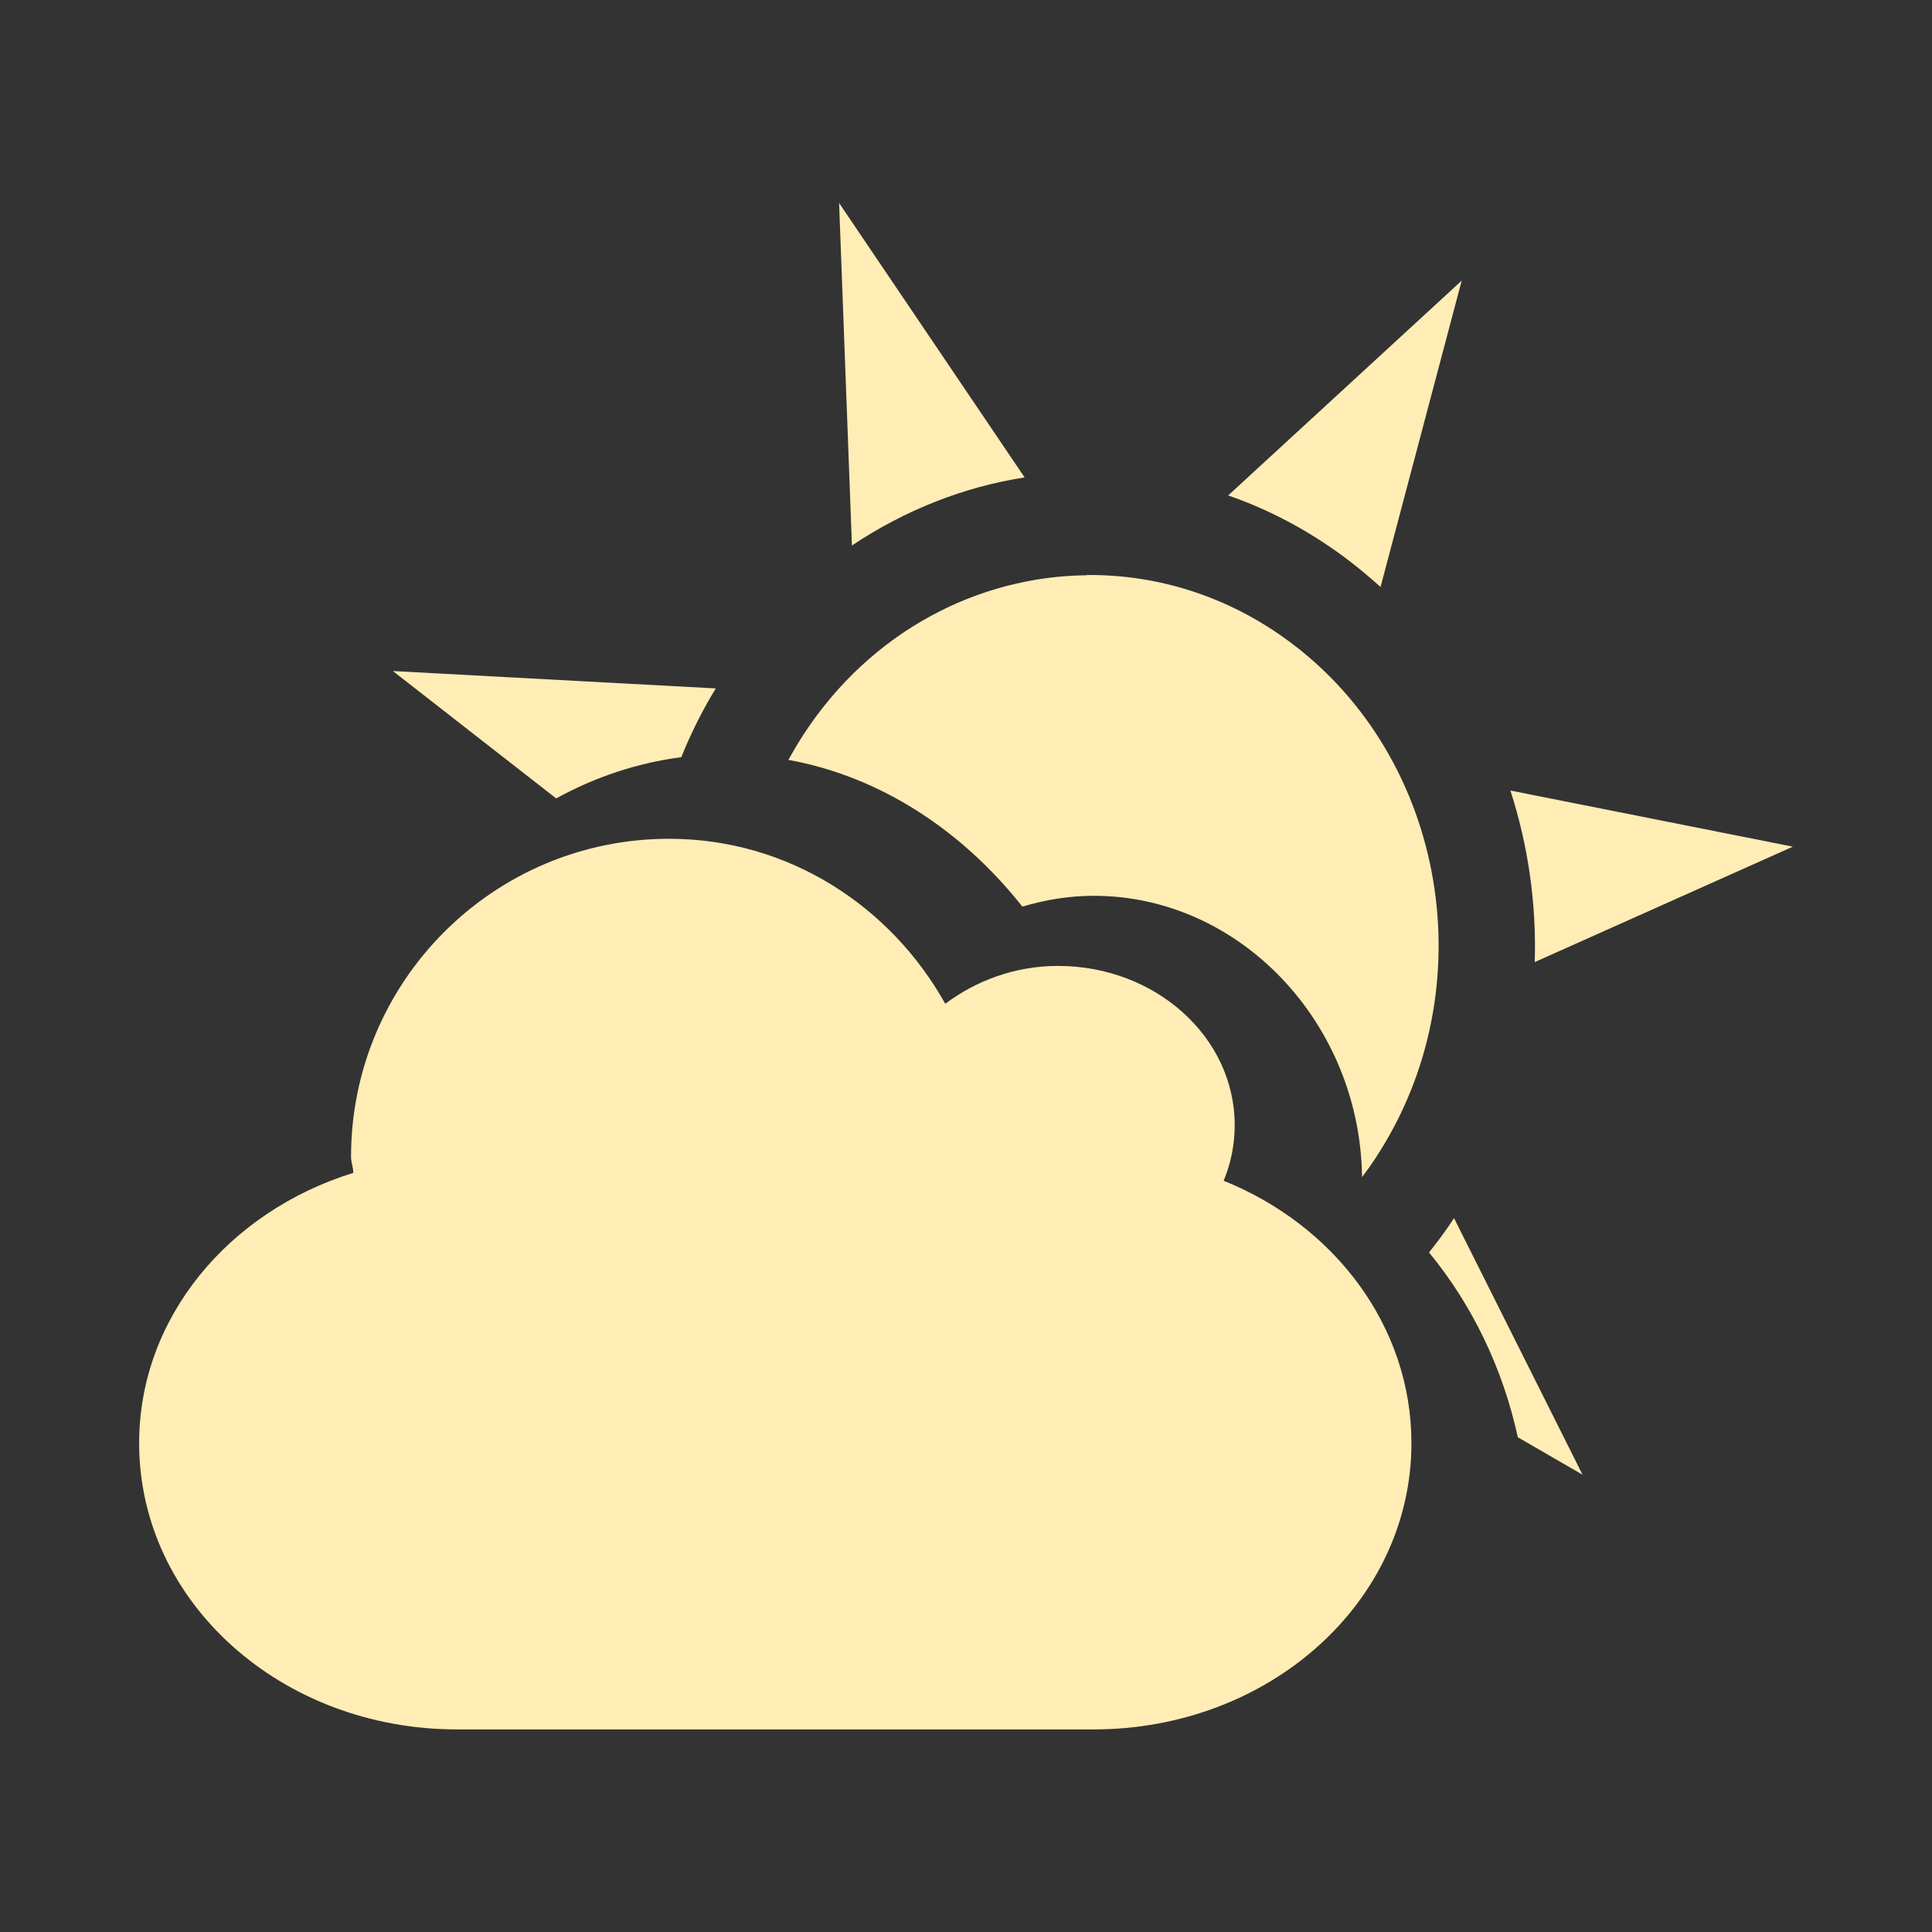 <?xml version="1.0" encoding="UTF-8" standalone="no"?>
<svg
   xmlns:dc="http://purl.org/dc/elements/1.1/"
   xmlns:cc="http://creativecommons.org/ns#"
   xmlns:rdf="http://www.w3.org/1999/02/22-rdf-syntax-ns#"
   xmlns:svg="http://www.w3.org/2000/svg"
   xmlns="http://www.w3.org/2000/svg"
   xmlns:sodipodi="http://sodipodi.sourceforge.net/DTD/sodipodi-0.dtd"
   xmlns:inkscape="http://www.inkscape.org/namespaces/inkscape"
   height="512"
   viewBox="0 0 512 512"
   width="512"
   version="1.1"
   id="svg2"
   inkscape:version="0.91 r13725"
   sodipodi:docname="indicator-weather.svg">
  <rect x="0" y="0" width="512" height="512" fill="#333333" stroke="none"/>
  <defs
     id="defs18" />
  <sodipodi:namedview
     pagecolor="#ffffff"
     bordercolor="#666666"
     borderopacity="1"
     objecttolerance="10"
     gridtolerance="10"
     guidetolerance="10"
     inkscape:pageopacity="0"
     inkscape:pageshadow="2"
     inkscape:window-width="1680"
     inkscape:window-height="997"
     id="namedview16"
     showgrid="false"
     inkscape:zoom="0.4609375"
     inkscape:cx="256"
     inkscape:cy="256"
     inkscape:window-x="0"
     inkscape:window-y="35"
     inkscape:window-maximized="1"
     inkscape:current-layer="svg2" />
  <g
     id="g66"
     transform="matrix(59.74,0,0,59.74,-165.527,-148.642)"
     style="fill:#ffedb5">
    <path
       id="path68"
       d="M 6.493,3.387 6.55,4.908 C 6.785,4.751 7.046,4.648 7.316,4.606 L 6.492,3.387 M 9.255,3.733 8.219,4.686 C 8.399,4.748 8.573,4.84 8.735,4.96 8.791,5.002 8.844,5.046 8.895,5.092 Z M 7.592,5.04 C 7.108,5.045 6.634,5.29 6.337,5.744 6.312,5.782 6.29,5.82 6.268,5.859 6.682,5.934 7.043,6.177 7.306,6.51 7.407,6.48 7.512,6.462 7.623,6.462 8.27,6.462 8.804,7.025 8.813,7.71 8.834,7.682 8.855,7.653 8.875,7.622 9.363,6.877 9.191,5.853 8.49,5.334 8.216,5.131 7.902,5.036 7.592,5.039 M 4.515,5.466 5.238,6.03 C 5.409,5.936 5.595,5.873 5.793,5.847 5.835,5.743 5.886,5.64 5.946,5.542 L 4.515,5.465 m 4.956,0.53 C 9.55,6.239 9.587,6.498 9.579,6.756 L 10.724,6.244 Z M 9.221,7.892 C 9.186,7.945 9.149,7.996 9.11,8.044 9.3,8.275 9.437,8.556 9.504,8.864 L 9.791,9.03 Z"
       inkscape:connector-curvature="0" />
    <path
       id="path70"
       d="m 5.739,6.209 c 0.53,0 0.984,0.3 1.225,0.732 0.136,-0.102 0.309,-0.168 0.5,-0.168 0.433,0 0.784,0.316 0.784,0.706 0,0.087 -0.017,0.17 -0.049,0.247 0.492,0.198 0.833,0.646 0.833,1.164 0,0.704 -0.629,1.27 -1.411,1.27 l -2.822,0 c -0.782,0 -1.411,-0.566 -1.411,-1.27 0,-0.557 0.398,-1.028 0.95,-1.199 0,-0.024 -0.01,-0.046 -0.01,-0.071 0,-0.779 0.632,-1.411 1.411,-1.411"
       inkscape:connector-curvature="0"
       style="fill-rule:evenodd" />
  </g>
</svg>
